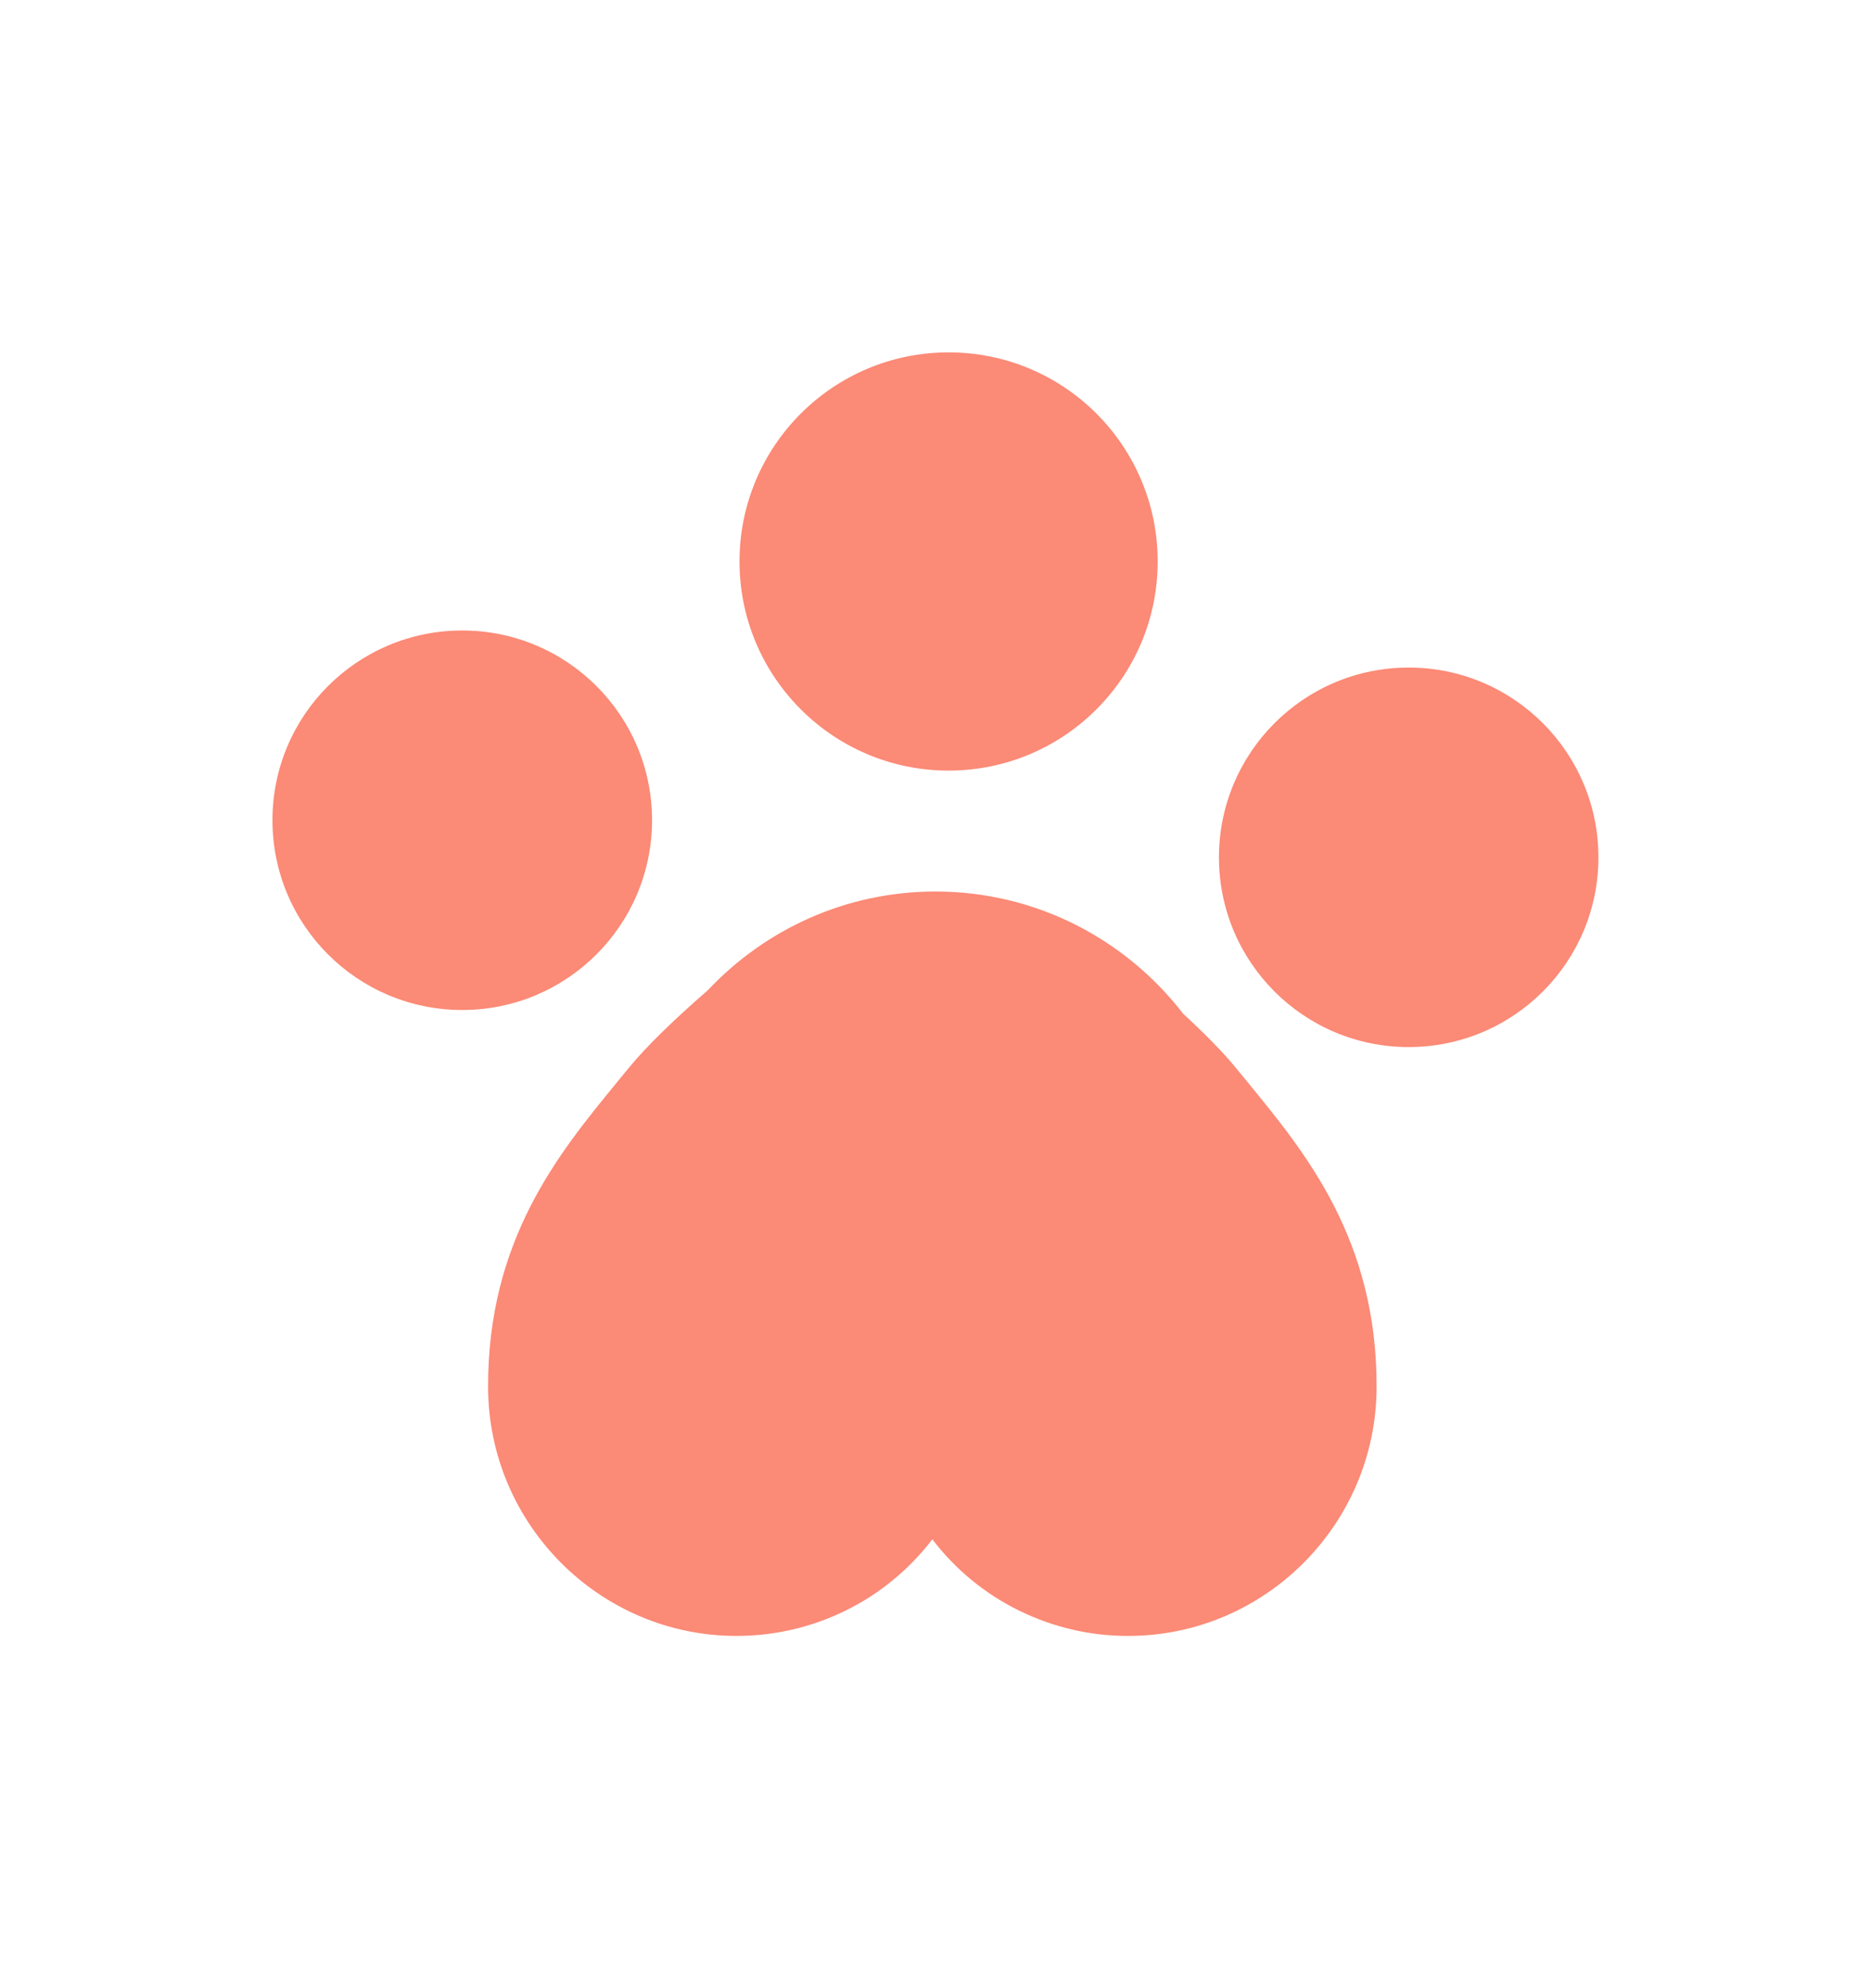 <svg width="16" height="17" viewBox="0 0 16 17" fill="none" xmlns="http://www.w3.org/2000/svg">
<path d="M5.576 7.013C5.576 6.117 4.849 5.391 3.953 5.391C3.056 5.391 2.33 6.117 2.33 7.013C2.33 7.91 3.056 8.636 3.953 8.636C4.849 8.636 5.576 7.91 5.576 7.013Z" fill="#FB8A76"/>
<path d="M12.046 5.708C11.15 5.708 10.424 6.435 10.424 7.331C10.424 8.227 11.15 8.953 12.046 8.953C12.943 8.953 13.669 8.227 13.669 7.331C13.669 6.435 12.943 5.708 12.046 5.708Z" fill="#FB8A76"/>
<path d="M10.573 9.136C10.46 8.997 10.3 8.836 10.117 8.667C9.628 8.033 8.862 7.623 8 7.623C7.232 7.623 6.542 7.948 6.054 8.466C5.777 8.707 5.53 8.943 5.373 9.136L5.268 9.264C4.779 9.861 4.169 10.604 4.174 11.864C4.178 13.035 5.131 13.988 6.298 13.988C6.622 13.988 6.942 13.914 7.232 13.771C7.523 13.628 7.776 13.419 7.973 13.162C8.17 13.42 8.423 13.628 8.714 13.771C9.005 13.914 9.324 13.989 9.648 13.988C10.815 13.988 11.768 13.035 11.772 11.864C11.777 10.604 11.167 9.861 10.678 9.264L10.573 9.136Z" fill="#FB8A76"/>
<path d="M8.112 6.589C9.1 6.589 9.9 5.788 9.9 4.801C9.9 3.813 9.1 3.013 8.112 3.013C7.125 3.013 6.324 3.813 6.324 4.801C6.324 5.788 7.125 6.589 8.112 6.589Z" fill="#FB8A76"/>
</svg>

